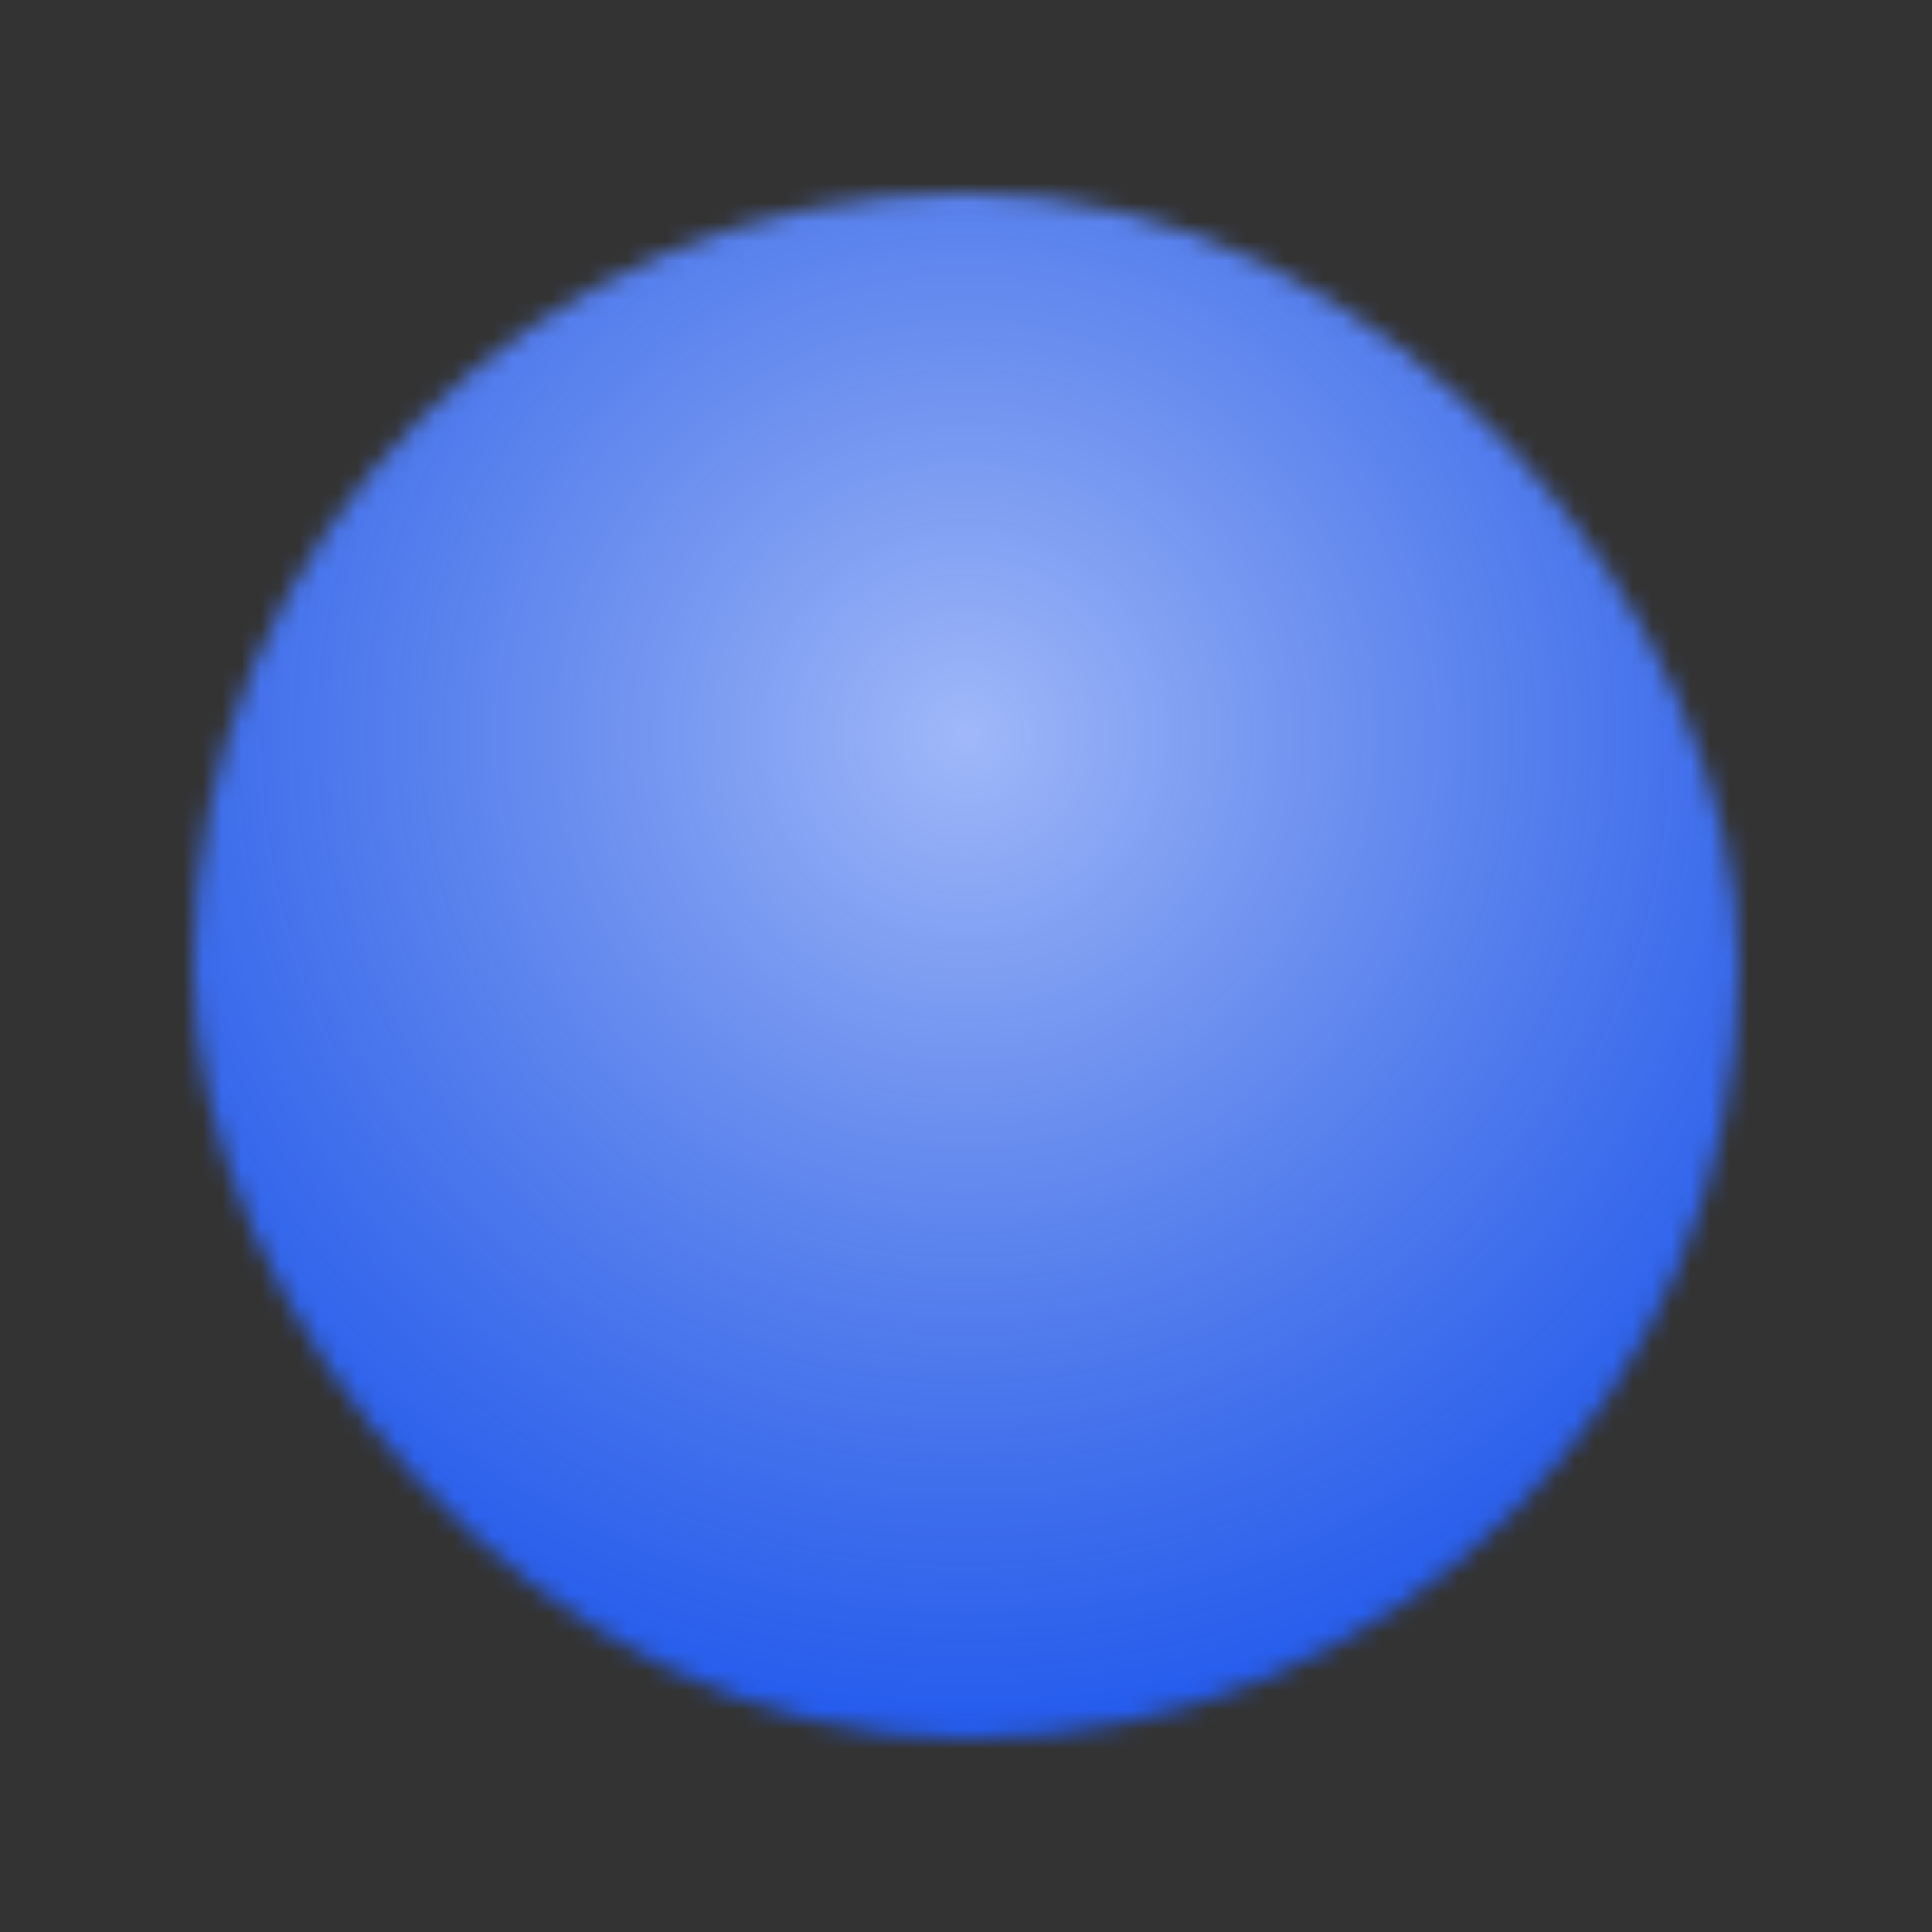 <svg width="100" height="100" viewBox="0 0 100 100" fill="none" xmlns="http://www.w3.org/2000/svg">
<rect x="0" y="0" width="100" height="100" fill="#333333" stroke="none"/>
<g clip-path="url(#clip0_281_1227)">
<mask id="mask0_281_1227" style="mask-type:alpha" maskUnits="userSpaceOnUse" x="5" y="6" width="90" height="88">
<rect x="10" y="10" width="80" height="80" rx="40" fill="black"/>
</mask>
<g mask="url(#mask0_281_1227)">
<rect width="100" height="100" fill="#114EF0"/>
<circle cx="50" cy="38" r="62.5" fill="url(#paint0_radial_281_1227)" fill-opacity="0.6"/>
</g>
</g>
<defs>
<radialGradient id="paint0_radial_281_1227" cx="0" cy="0" r="1" gradientUnits="userSpaceOnUse" gradientTransform="translate(50 38) rotate(90) scale(62.5)">
<stop stop-color="white"/>
<stop offset="1" stop-color="#CCCCCC" stop-opacity="0"/>
</radialGradient>
<clipPath id="clip0_281_1227">
<rect width="100" height="100" fill="white"/>
</clipPath>
</defs>
</svg>

